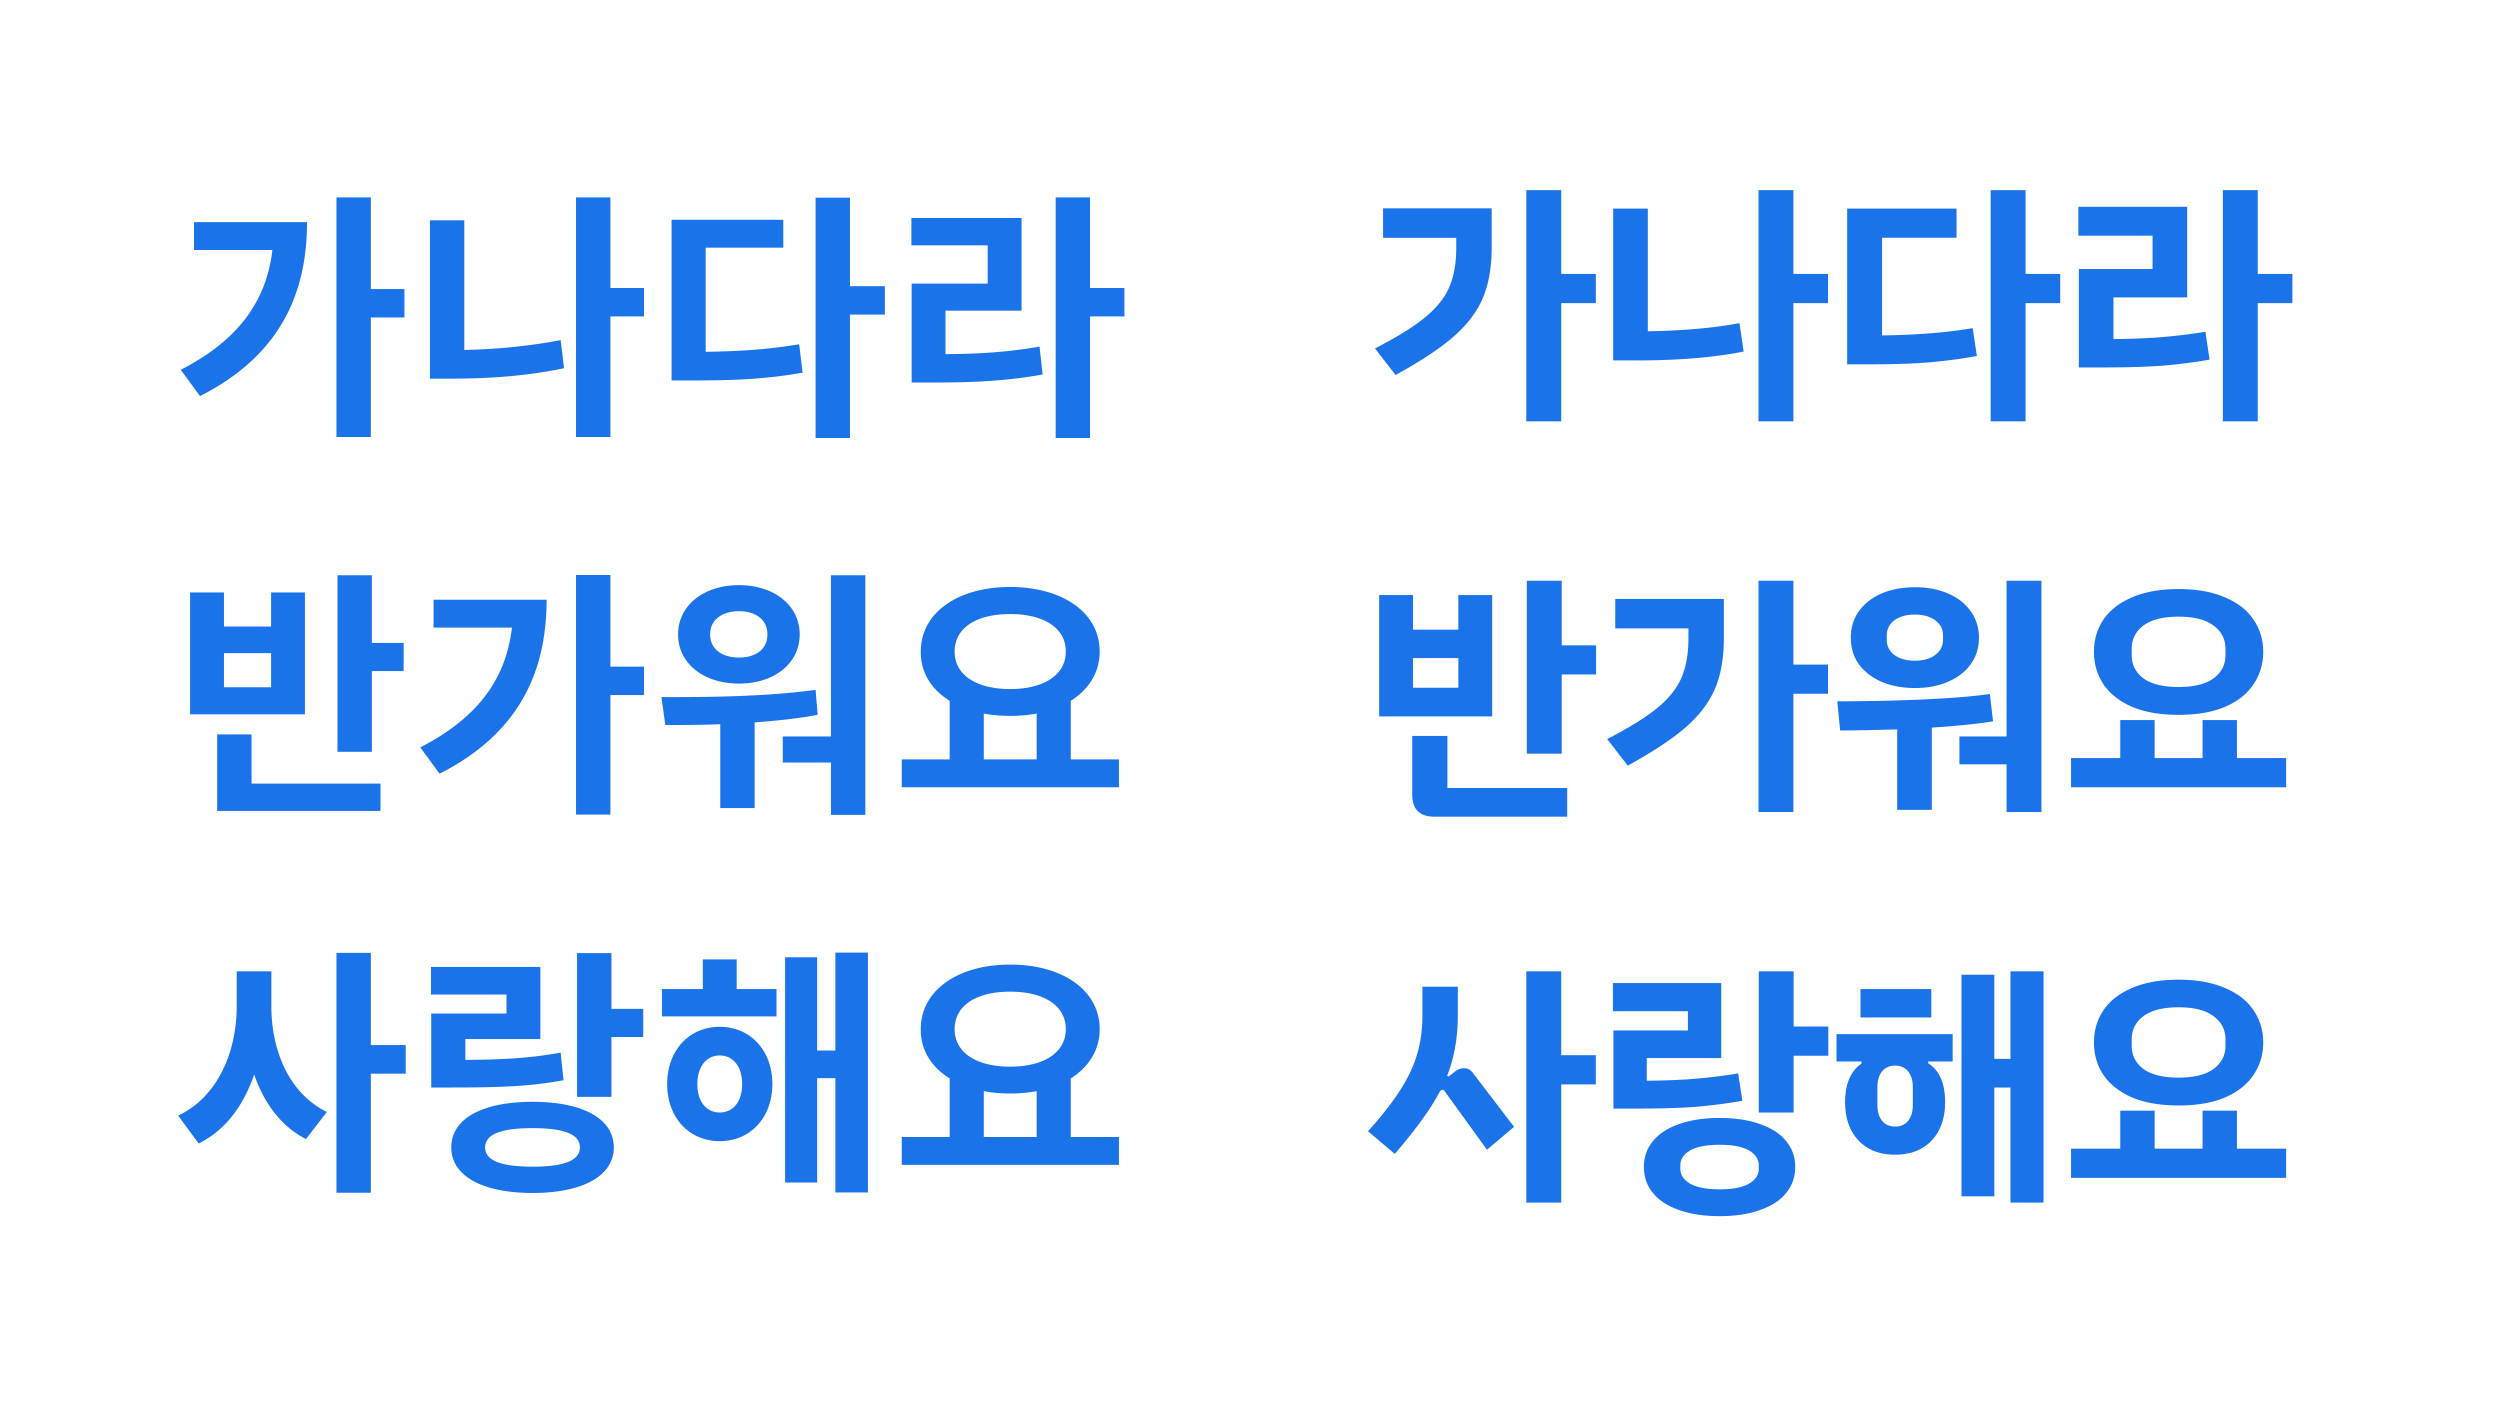 <svg xmlns="http://www.w3.org/2000/svg" width="1920" height="1080" fill="none"><path fill="#1A73E8" d="M149.001 170.6V192h60.2c-4.8 40.8-27.6 70-70.4 92l14.8 20.2c61.2-31 82.2-78.4 82.2-133.6h-86.8Zm161.6 51.4h-25.8v-70.4h-26.4v184h26.4v-91.8h25.8V222ZM356.585 169.2h-26.4v121.6h16c26.8 0 56.4-1.6 87-8l-2.6-21.6c-25.8 5-50.8 7-74 7.6v-99.6Zm138 52h-25.8v-69.6h-26.4v184h26.4V243h25.8v-21.8ZM541.97 190.2h59.6v-21.4h-85.8v123.4h15.6c32 0 57.2-1 85-6l-2.6-21.8c-23.8 4-45.6 5.4-71.8 5.8v-80Zm137.6 29.6h-26.8v-68h-26.4v184.6h26.4v-94.8h26.8v-21.8ZM726.154 238.6h58.4v-71.2h-84.6v21h58.6v29.4h-58.4v76h15.6c32 0 57.4-1.2 85-6.2l-2.4-21.4c-24 4.2-45.8 5.6-72.2 5.8v-33.4Zm137.4-17.4h-26.4v-69.6h-26.4v184.8h26.4V243h26.4v-21.8ZM208.201 527.8h-36.2v-26.2h36.2v26.2Zm26-72.8h-26v26.2h-36.2V455h-26v93.6h88.2V455Zm-41 109h-26.4v58.8h125.4v-21h-99V564Zm92.4-70.2v-52h-26.4v135.6h26.4v-62h24.4v-21.6h-24.4ZM332.985 460.6V482h60.2c-4.8 40.8-27.6 70-70.4 92l14.8 20.2c61.2-31 82.2-78.4 82.2-133.6h-86.8Zm161.6 51.4h-25.8v-70.4h-26.4v184h26.4v-91.8h25.8V512ZM567.57 469.4c13 0 21.8 6.6 21.8 17.8 0 11.4-8.8 17.8-21.8 17.8s-22.2-6.4-22.2-17.8c0-11.2 9.2-17.8 22.2-17.8Zm0 55.6c27 0 46.6-15.4 46.6-37.8 0-22.2-19.6-37.8-46.6-37.8-27.2 0-46.8 15.6-46.8 37.8 0 22.4 19.6 37.8 46.8 37.8Zm58.8 4.8c-39.2 5.4-84.2 5.6-118.4 5.6l3 21.4c12.8 0 27.2 0 42.2-.6v64.4h26.4v-65.8c16-1.2 32.2-2.8 48.4-5.8l-1.6-19.2Zm11.8-88v123.8h-37v20h37v40.2h26.4v-184h-26.4ZM755.554 548c6.4 1.2 13 1.8 20.2 1.8 7.2 0 14-.6 20.4-1.8v35.2h-40.6V548Zm20.2-76.4c25.6 0 42.8 10.4 42.8 28.8 0 18.2-17.2 28.8-42.8 28.8-25.6 0-42.6-10.6-42.6-28.8 0-18.4 17-28.8 42.6-28.8Zm46.6 111.6v-45c13.8-8.6 22.2-21.8 22.2-37.8 0-30.2-29-49.6-68.8-49.6-39.6 0-68.6 19.4-68.6 49.6-.2 16 8.2 29.2 22.2 37.8v45h-36.8v21.4h166.8v-21.4h-37ZM208.401 746h-26.6v26.8c0 34.2-14 69.4-45 84l15.8 21.4c20.8-10.2 34.6-29.6 42.6-53 7.6 22 20.6 39.8 39.8 49.6l16-20.8c-29.6-14.6-42.6-48-42.6-81.2V746Zm103.2 56.6h-26.8v-70.8h-26.4V916h26.4v-91.4h26.8v-22ZM331.185 778.4v56.8h15.8c36.8 0 60.2-.8 85.8-5.6l-2.2-21.2c-23 4.2-43.2 5.4-73.2 5.6v-16h57.6v-55.4h-84v21.2h58v14.6h-57.8Zm77.8 117.6c-24 0-36.4-4.6-36.4-14.8 0-10.2 12.4-14.8 36.4-14.8s36.4 4.6 36.4 14.8c0 10.2-12.4 14.8-36.4 14.8Zm0-49.8c-38.4 0-62.4 12.8-62.4 35 0 22 24 35 62.4 35s62.4-13 62.4-35c0-22.2-24-35-62.4-35Zm60.6-71.4V732h-26.4v110.4h26.4v-46h24.4v-21.6h-24.4ZM552.77 854.4c-10 0-17.2-8-17.2-21.8s7.2-22 17.2-22 17.2 8.2 17.2 22-7.2 21.8-17.2 21.8Zm0-65.8c-23.6 0-40.4 18.2-40.4 44 0 25.6 16.8 43.8 40.4 43.8 23.6 0 40.4-18.2 40.4-43.8 0-25.8-16.8-44-40.4-44Zm13-51.8h-26v22.8h-31.4v21h88v-21h-30.6v-22.8Zm75.8-5.2v75.2h-14v-71.6h-24.6v173h24.6V828h14v87.8h25V731.6h-25ZM755.554 838c6.4 1.2 13 1.8 20.2 1.8 7.2 0 14-.6 20.4-1.8v35.2h-40.6V838Zm20.2-76.4c25.6 0 42.8 10.4 42.8 28.8 0 18.2-17.2 28.8-42.8 28.8-25.6 0-42.6-10.6-42.6-28.8 0-18.4 17-28.8 42.6-28.8Zm46.6 111.6v-45c13.8-8.6 22.2-21.8 22.2-37.8 0-30.2-29-49.6-68.8-49.6-39.6 0-68.6 19.4-68.6 49.6-.2 16 8.2 29.2 22.2 37.8v45h-36.8v21.4h166.8v-21.4h-37ZM1225.6 232.8H1199v90.8h-26.8V146h26.8v64.4h26.6v22.4ZM1062.2 160h83.4v30.2c0 15.333-2.33 28.4-7 39.2-4.67 10.667-12.27 20.533-22.8 29.6-10.4 8.933-25.07 18.6-44 29l-15.8-20.4c16.8-8.667 29.6-16.6 38.4-23.8 8.8-7.2 15-14.933 18.6-23.2 3.6-8.267 5.4-18.4 5.4-30.4v-7.6h-56.2V160ZM1403.92 232.8h-26.6v90.8h-26.8V146h26.8v64.4h26.6v22.4Zm-68 15.4 3.2 21.8c-22.93 4.533-50.2 6.8-81.8 6.8h-18.4V160.2h26.6v94.2c26.93-.4 50.4-2.467 70.4-6.2ZM1582.24 232.8h-26.6v90.8h-26.8V146h26.8v64.4h26.6v22.4Zm-67.2 19.2 3.2 21.4c-10.8 2-22.6 3.6-35.4 4.8-12.67 1.067-27.87 1.6-45.6 1.6h-18.6V160.2h84v22.4h-57.2v75c27.47-.4 50.67-2.267 69.6-5.6ZM1760.56 232.8h-26.6v90.8h-26.8V146h26.8v64.4h26.6v22.4Zm-66.8 22 3.2 21.4c-11.33 2-23.2 3.533-35.6 4.6-12.27.933-27.6 1.4-46 1.4h-18.8v-75.6h56.6V181h-57v-22.2h83.6v69.6h-56.6v32c14.8-.133 27.6-.667 38.4-1.6a433.46 433.46 0 0 0 32.2-4ZM1225.8 495.6V518h-26.4v60.8h-26.8V446h26.8v49.6h26.4Zm-79.8 54.6h-86.8V457h26v26.6h34.8V457h26v93.2Zm-26-44.8h-34.8v22.8h34.8v-22.8Zm-8.4 99.8h92v22h-102c-11.33 0-17-5.667-17-17v-45h27v40ZM1403.92 532.8h-26.6v90.8h-26.8V446h26.8v64.4h26.6v22.4Zm-163.4-72.8h83.4v30.2c0 15.333-2.33 28.4-7 39.2-4.67 10.667-12.27 20.533-22.8 29.6-10.4 8.933-25.07 18.6-44 29l-15.8-20.4c16.8-8.667 29.6-16.6 38.4-23.8 8.8-7.2 15-14.933 18.6-23.2 3.6-8.267 5.4-18.4 5.4-30.4v-7.6h-56.2V460ZM1567.84 446v177.6h-26.8V587h-36.2v-21.4h36.2V446h26.8Zm-146.4 43.8c0-7.733 2.07-14.533 6.2-20.4 4.27-5.867 10.07-10.4 17.4-13.6 7.47-3.2 16-4.8 25.6-4.8 9.6 0 18.07 1.6 25.4 4.8 7.47 3.2 13.27 7.733 17.4 13.6 4.27 5.867 6.4 12.667 6.4 20.4 0 7.733-2.13 14.533-6.4 20.4-4.13 5.733-9.93 10.2-17.4 13.4-7.33 3.2-15.8 4.8-25.4 4.8-9.6 0-18.13-1.6-25.6-4.8-7.33-3.2-13.13-7.667-17.4-13.4-4.13-5.867-6.2-12.667-6.2-20.4Zm27.6 1.4c0 4.933 1.93 8.867 5.8 11.8 4 2.933 9.27 4.4 15.8 4.4 6.53 0 11.73-1.467 15.6-4.4 4-2.933 6-6.867 6-11.8v-3c0-4.933-2-8.867-6-11.8-3.87-2.933-9.07-4.4-15.6-4.4-6.53 0-11.8 1.467-15.8 4.4-3.87 2.933-5.8 6.867-5.8 11.8v3Zm34.6 67.6V622h-26.6v-61.8c-19.2.533-33.8.8-43.8.8l-2.2-22.4c22.67 0 44.53-.467 65.6-1.4 21.07-.933 38.27-2.333 51.6-4.2l2.4 21c-12.53 2-28.2 3.6-47 4.8ZM1608.16 500.6c0-9.2 2.4-17.4 7.2-24.6 4.93-7.333 12.27-13.067 22-17.2 9.87-4.267 21.8-6.4 35.8-6.4 14 0 25.87 2.133 35.6 6.4 9.87 4.133 17.2 9.867 22 17.2 4.93 7.2 7.4 15.4 7.4 24.6 0 9.2-2.47 17.467-7.4 24.8-4.8 7.333-12.07 13.133-21.8 17.4-9.73 4.133-21.67 6.2-35.8 6.2-14.13 0-26.07-2.067-35.8-6.2-9.73-4.267-17.07-10.067-22-17.4-4.8-7.333-7.2-15.6-7.2-24.8Zm29 2.6c0 7.333 3 13.267 9 17.8 6.13 4.4 15.13 6.6 27 6.6s20.8-2.2 26.8-6.6c6.13-4.533 9.2-10.467 9.2-17.8v-5c0-7.333-3.07-13.267-9.2-17.8-6-4.533-14.93-6.8-26.8-6.8-11.87 0-20.87 2.267-27 6.8-6 4.533-9 10.467-9 17.8v5Zm118.6 79v22.4h-165.2v-22.4h37.8V553h26.4v29.2h36.8V553h26.4v29.2h37.8ZM1225.6 832.8H1199v90.8h-26.8V746h26.8v64.4h26.6v22.4Zm-101.2-12.4c2.67 0 4.87 1.133 6.6 3.4l31.8 41.6L1142 883l-32.4-44.8c-.4-.8-1-1.2-1.8-1.2-.67 0-1.33.4-2 1.2-3.6 6.933-8.13 14.133-13.6 21.6-5.33 7.467-12.33 16.267-21 26.4l-20.6-17.4c14.93-16.4 25.6-31.2 32-44.4 6.53-13.333 9.8-28 9.8-44v-22.6h27.2v22.4c0 16.667-2.73 32-8.2 46l1.2.6 4.8-3.8c2.13-1.733 4.47-2.6 7-2.6ZM1404.12 788.4v22.4h-26.6v43.6h-26.8V746h26.8v42.4h26.6Zm-66 57c-11.33 2-23.07 3.533-35.2 4.6-12 .933-27.07 1.4-45.2 1.4h-18.6v-60h57.2v-14.8h-57.6V755h83.2v57.6h-57.2V830c14.8-.133 27.53-.667 38.2-1.6 10.8-.933 21.47-2.267 32-4l3.2 21Zm40.6 50.8c0 7.6-2.27 14.2-6.8 19.8-4.53 5.733-11.2 10.133-20 13.2-8.67 3.2-19.07 4.8-31.2 4.8-12.13 0-22.6-1.6-31.4-4.8-8.8-3.067-15.47-7.467-20-13.2-4.53-5.6-6.8-12.2-6.8-19.8 0-7.467 2.27-14 6.8-19.6 4.53-5.733 11.2-10.133 20-13.2 8.8-3.2 19.27-4.8 31.4-4.8 12.13 0 22.53 1.6 31.2 4.8 8.8 3.067 15.47 7.467 20 13.2 4.53 5.6 6.8 12.133 6.8 19.6Zm-28-1.2c0-4.667-2.47-8.467-7.4-11.4s-12.47-4.4-22.6-4.4c-10.27 0-17.87 1.467-22.8 4.4-4.93 2.933-7.4 6.733-7.4 11.4v2.8c0 4.533 2.47 8.267 7.4 11.2 5.07 2.933 12.67 4.4 22.8 4.4s17.67-1.467 22.6-4.4c4.93-2.933 7.4-6.667 7.4-11.2V895ZM1569.44 746v177.6h-25.4v-88.4h-12.4v83.6h-25.2V748.6h25.2v64.6h12.4V746h25.4Zm-86.2 35.4h-54.4v-21.8h54.4v21.8Zm-72.8 12.8h89.2v21h-18.8v1.4c8.67 5.467 13 15.4 13 29.8 0 12.4-3.47 22.267-10.4 29.6-6.93 7.2-16.27 10.8-28 10.8s-21.07-3.6-28-10.8c-6.93-7.333-10.4-17.2-10.4-29.6 0-13.867 4.2-23.733 12.6-29.6v-1.6h-19.2v-21Zm58.6 41c0-5.333-1.2-9.467-3.6-12.4-2.4-2.933-5.73-4.4-10-4.4s-7.6 1.467-10 4.4c-2.4 2.933-3.6 7.067-3.6 12.4v13.2c0 5.333 1.2 9.467 3.6 12.4 2.4 2.933 5.73 4.4 10 4.4s7.6-1.467 10-4.4c2.4-2.933 3.6-7.067 3.6-12.4v-13.2ZM1608.16 800.6c0-9.2 2.4-17.4 7.2-24.6 4.93-7.333 12.27-13.067 22-17.2 9.87-4.267 21.8-6.4 35.8-6.4 14 0 25.87 2.133 35.6 6.4 9.87 4.133 17.2 9.867 22 17.2 4.93 7.2 7.4 15.4 7.4 24.6 0 9.2-2.47 17.467-7.4 24.8-4.8 7.333-12.07 13.133-21.8 17.4-9.73 4.133-21.67 6.2-35.8 6.2-14.13 0-26.07-2.067-35.8-6.2-9.73-4.267-17.07-10.067-22-17.4-4.8-7.333-7.2-15.6-7.2-24.8Zm29 2.6c0 7.333 3 13.267 9 17.8 6.13 4.4 15.13 6.6 27 6.6s20.8-2.2 26.8-6.6c6.13-4.533 9.2-10.467 9.2-17.8v-5c0-7.333-3.07-13.267-9.2-17.8-6-4.533-14.93-6.8-26.8-6.8-11.87 0-20.87 2.267-27 6.8-6 4.533-9 10.467-9 17.8v5Zm118.6 79v22.4h-165.2v-22.4h37.8V853h26.4v29.2h36.8V853h26.4v29.2h37.8Z"/></svg>